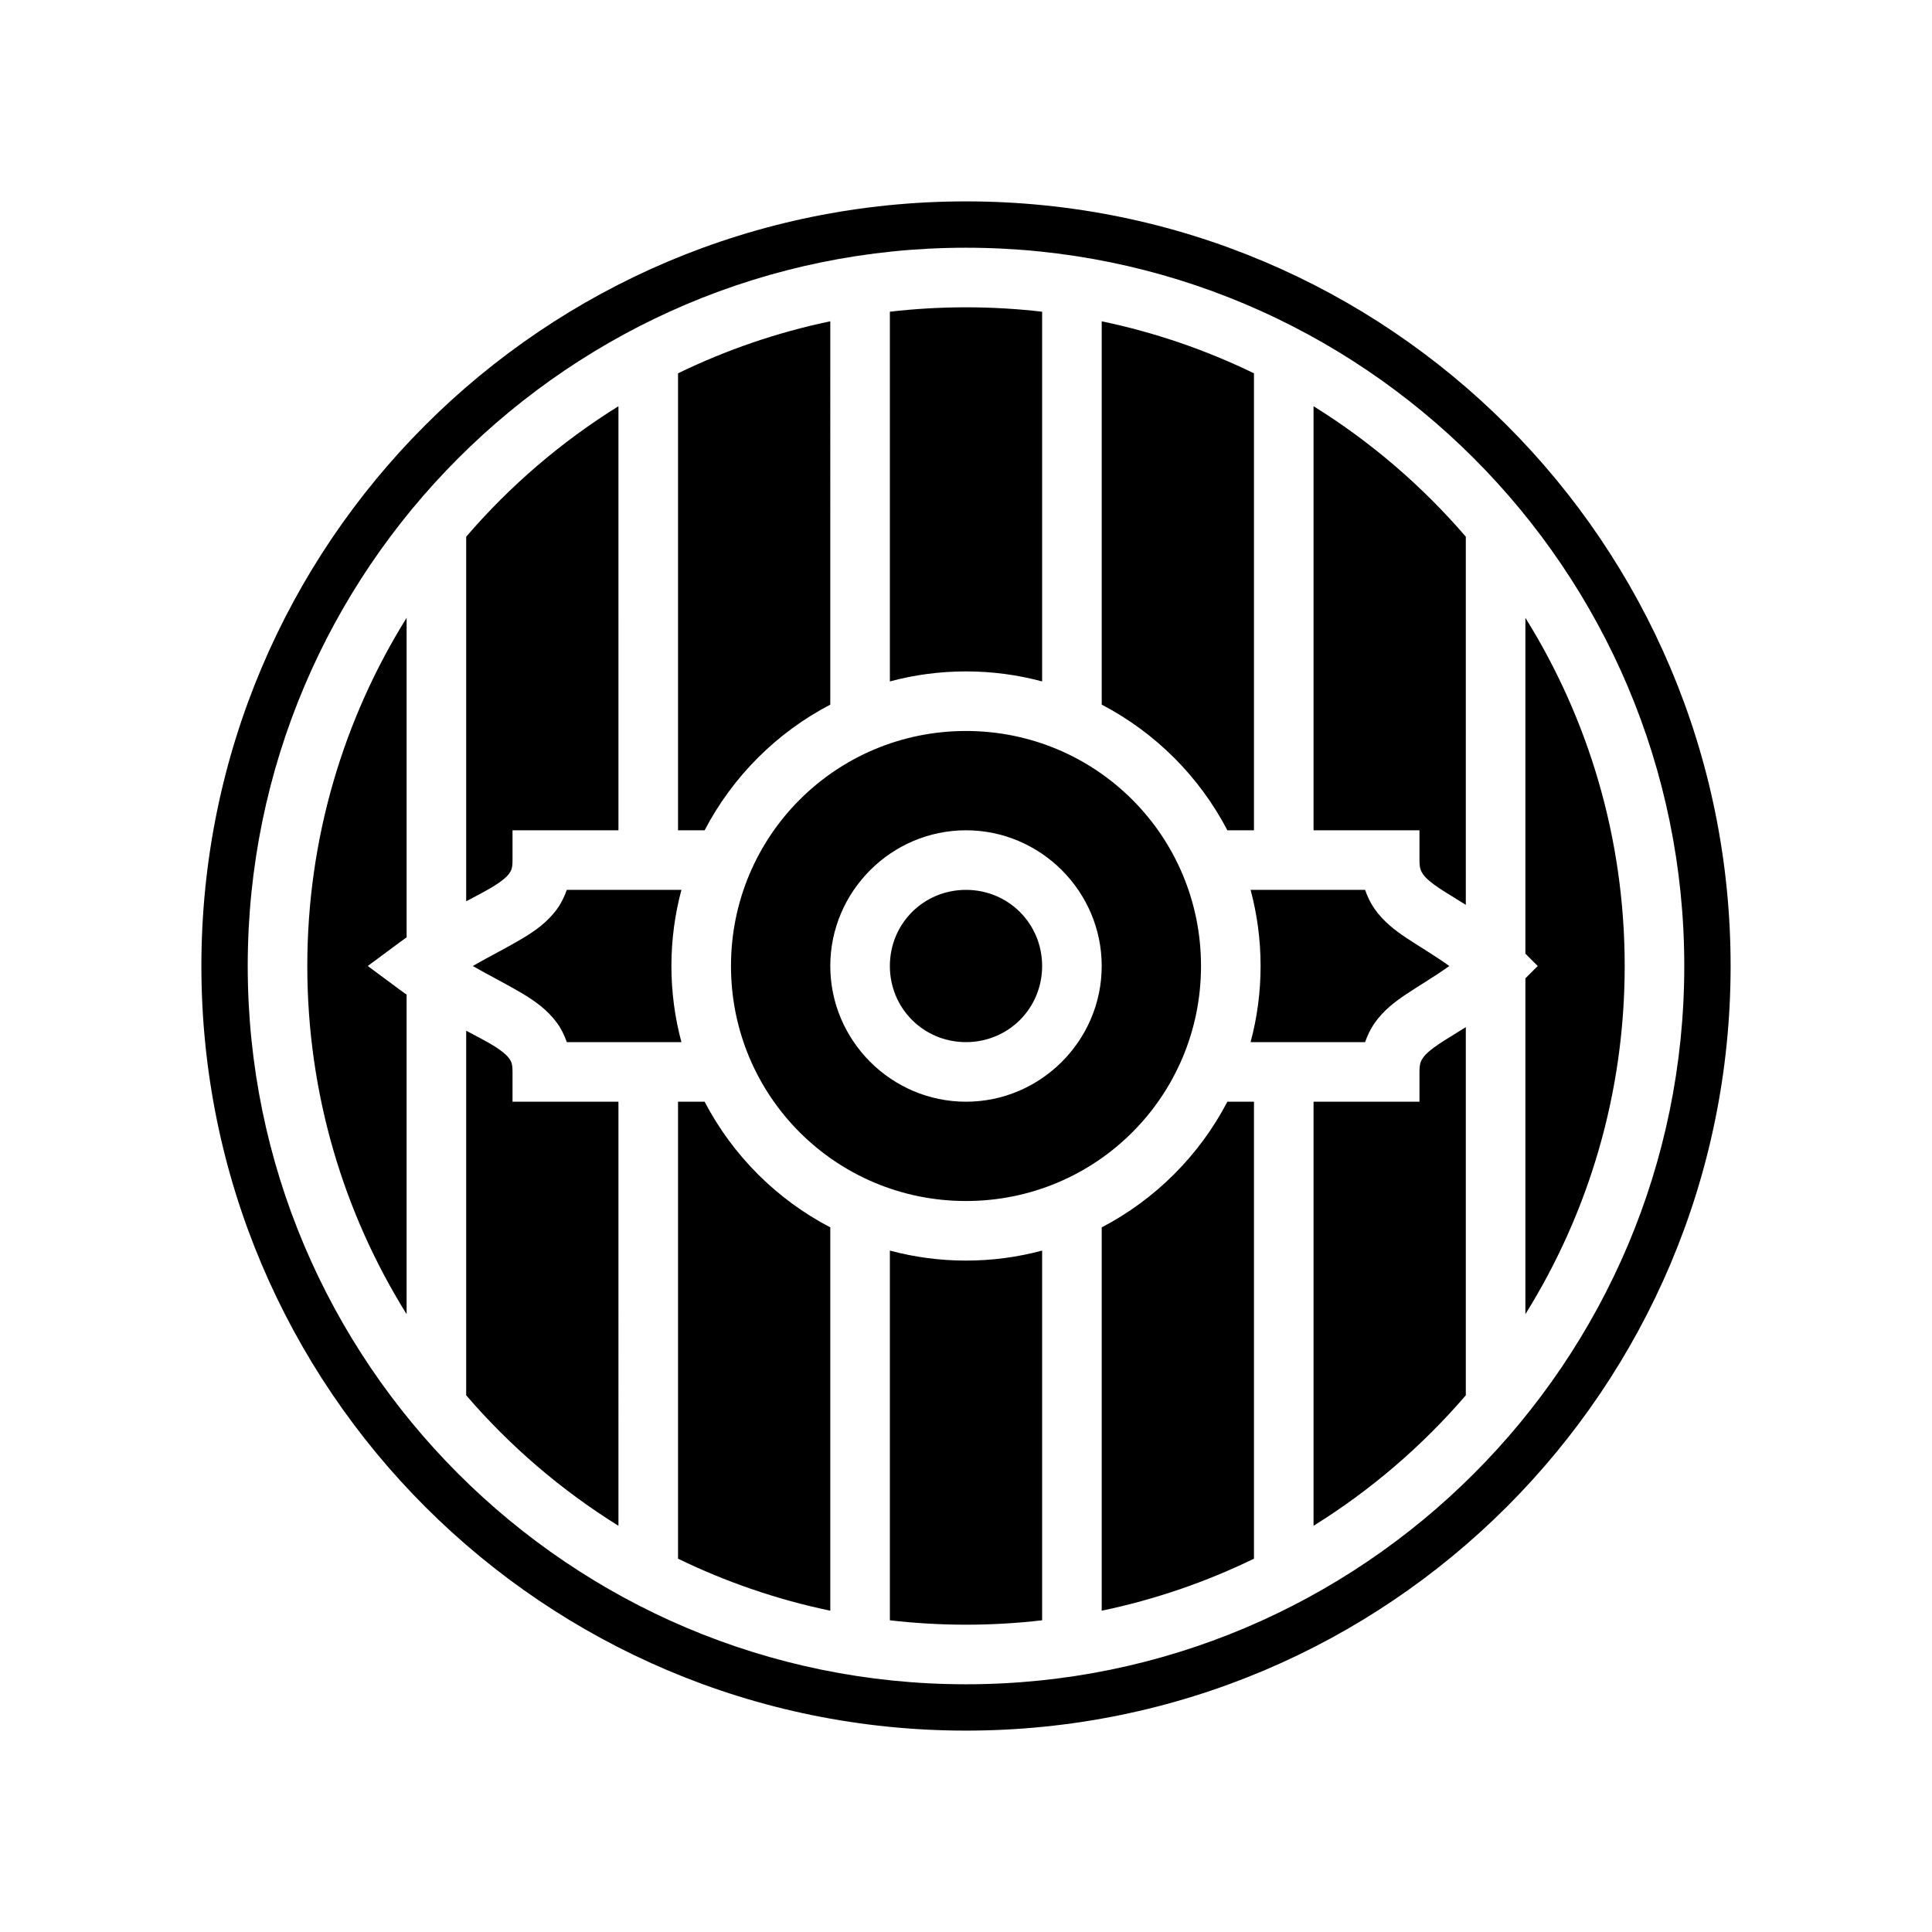 <svg xmlns="http://www.w3.org/2000/svg" width="100%" height="100%" viewBox="0 0 583.68 583.68"><path d="M291.84 60.84C164.156 60.84 60.84 164.156 60.84 291.84s103.316 231 231 231 231-103.316 231-231S419.524 60.84 291.84 60.84z m0 14c119.74 0 217 97.26 217 217s-97.26 217-217 217S74.84 411.58 74.84 291.84 172.1 74.84 291.84 74.84z m0 18c-7.78 0-15.453 0.46-23 1.326v111.697c7.34-1.968 15.05-3.023 23-3.023 7.95 0 15.66 1.055 23 3.023V94.166C307.293 93.3 299.62 92.84 291.84 92.84z m-41 4.227c-16.142 3.373-31.56 8.696-46 15.716V250.84h8.035c8.456-16.208 21.757-29.51 37.965-37.965V97.067z m82 0v115.808c16.208 8.456 29.51 21.757 37.965 37.965H378.84V112.783c-14.44-7.02-29.858-12.343-46-15.716zM186.84 122.725c-17.284 10.744-32.797 24.06-46 39.422V272.29c3.02-1.604 5.64-2.958 7.686-4.18 2.893-1.726 4.5-3.113 5.224-4.1 0.726-0.987 1.09-1.67 1.09-4.17v-9h32V122.725z m210 0V250.84h32v9c0 2.5 0.39 3.29 1.123 4.338 0.734 1.048 2.253 2.43 4.87 4.174 2.117 1.412 4.885 3.023 8.007 5.017V162.146c-13.203-15.363-28.716-28.678-46-39.422z m-274 63.93C103.83 217.166 92.84 253.202 92.84 291.84c0 38.64 10.99 74.676 30 105.184V300.5c-0.652-0.463-1.307-0.936-1.97-1.426L111.1 291.84l9.773-7.234c0.663-0.49 1.318-0.963 1.97-1.426v-96.524z m338 0v101.458l3.73 3.727-3.73 3.727v101.457c19.01-30.508 30-66.545 30-105.184 0-38.64-10.99-74.676-30-105.184zM291.84 220.84c-39.32 0-71 31.68-71 71s31.68 71 71 71 71-31.68 71-71-31.68-71-71-71z m0 30c22.537 0 41 18.463 41 41s-18.463 41-41 41-41-18.463-41-41 18.463-41 41-41z m-120.596 18c-0.756 2.114-1.724 4.108-2.99 5.83-2.95 4.013-6.696 6.626-10.504 8.9-4.574 2.73-9.558 5.203-14.924 8.27 5.365 3.067 10.35 5.54 14.924 8.27 3.808 2.274 7.554 4.887 10.504 8.9 1.266 1.722 2.234 3.716 2.99 5.83h34.62c-1.97-7.34-3.024-15.05-3.024-23 0-7.95 1.055-15.66 3.023-23h-34.62zM291.84 268.84c-12.81 0-23 10.19-23 23s10.19 23 23 23 23-10.19 23-23-10.19-23-23-23z m85.977 0c1.968 7.34 3.023 15.05 3.023 23 0 7.95-1.055 15.66-3.023 23h34.593c0.723-2.052 1.635-3.988 2.807-5.662 2.766-3.952 6.247-6.57 9.63-8.826 4.285-2.856 8.634-5.36 13.007-8.512-4.373-3.152-8.722-5.656-13.006-8.512-3.384-2.256-6.865-4.874-9.63-8.826-1.173-1.674-2.085-3.61-2.808-5.662h-34.593zM442.84 310.31c-3.122 1.995-5.89 3.606-8.008 5.018-2.616 1.744-4.135 3.126-4.87 4.174C429.23 320.552 428.84 321.34 428.84 323.84v9h-32v128.115c17.284-10.744 32.797-24.06 46-39.422V310.31z m-302 1.08v110.143c13.203 15.363 28.716 28.678 46 39.422V332.84h-32v-9c0-2.5-0.364-3.183-1.09-4.17-0.725-0.987-2.33-2.374-5.224-4.1-2.046-1.222-4.667-2.576-7.686-4.18zM204.84 332.84v138.057c14.44 7.02 29.858 12.343 46 15.716V370.805c-16.208-8.456-29.51-21.757-37.965-37.965H204.84z m165.965 0c-8.456 16.208-21.757 29.51-37.965 37.965v115.808c16.142-3.373 31.56-8.696 46-15.716V332.84h-8.035zM268.84 377.817v111.697c7.547 0.866 15.22 1.326 23 1.326 7.78 0 15.453-0.46 23-1.326V377.817c-7.34 1.968-15.05 3.023-23 3.023-7.95 0-15.66-1.055-23-3.023z" /></svg>